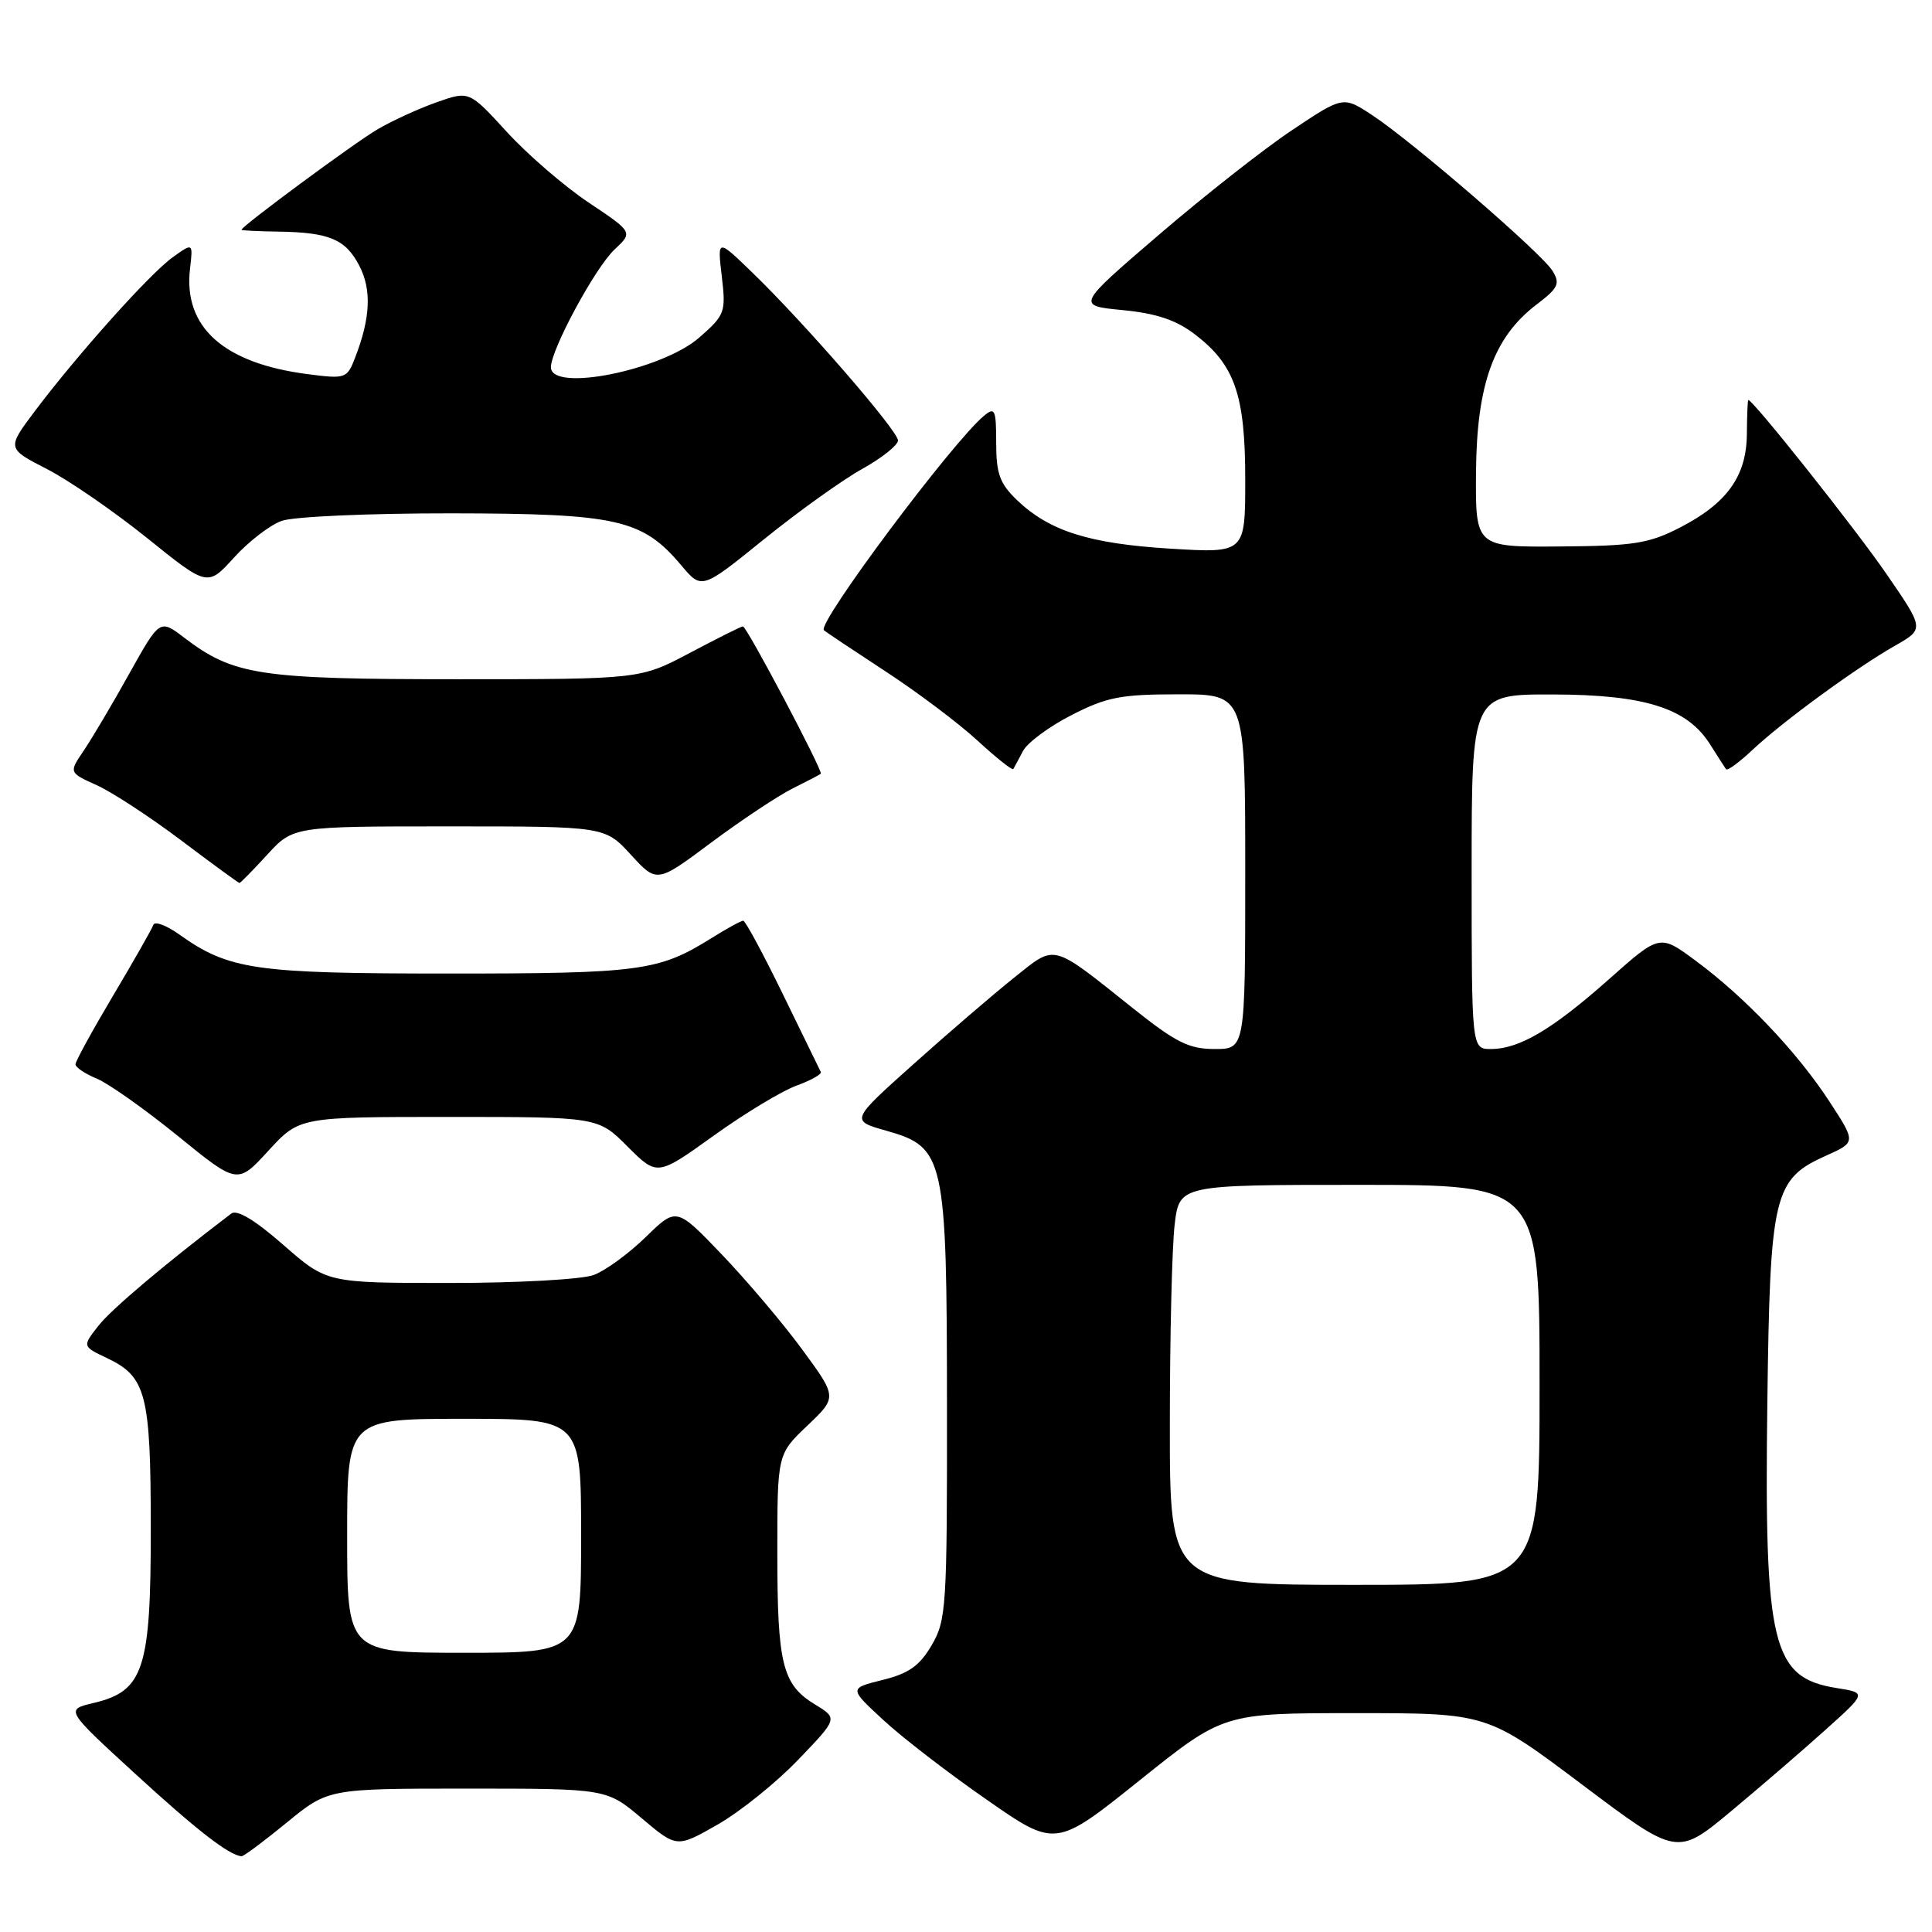 <?xml version="1.0" encoding="UTF-8" standalone="no"?>
<!DOCTYPE svg PUBLIC "-//W3C//DTD SVG 1.1//EN" "http://www.w3.org/Graphics/SVG/1.1/DTD/svg11.dtd" >
<svg xmlns="http://www.w3.org/2000/svg" xmlns:xlink="http://www.w3.org/1999/xlink" version="1.1" viewBox="0 0 256 256">
 <g >
 <path fill="currentColor"
d=" M 38.00 241.50 C 43.49 237.00 43.49 237.00 61.93 237.00 C 80.37 237.00 80.37 237.00 85.03 240.93 C 89.68 244.85 89.68 244.85 95.08 241.77 C 98.04 240.08 102.85 236.22 105.75 233.19 C 111.03 227.70 111.03 227.70 107.99 225.85 C 103.67 223.22 103.00 220.54 103.00 205.78 C 103.00 192.69 103.00 192.69 106.97 188.91 C 110.94 185.14 110.94 185.14 106.30 178.82 C 103.75 175.34 98.95 169.68 95.64 166.22 C 89.63 159.95 89.63 159.95 85.57 163.91 C 83.33 166.10 80.23 168.36 78.68 168.94 C 77.13 169.53 68.60 170.00 59.59 170.00 C 43.31 170.00 43.31 170.00 37.55 164.96 C 33.81 161.68 31.40 160.23 30.65 160.80 C 21.84 167.50 14.79 173.45 13.05 175.66 C 10.90 178.40 10.90 178.40 14.17 179.95 C 19.38 182.42 19.97 184.70 19.98 202.50 C 19.99 221.18 19.05 224.08 12.41 225.65 C 8.65 226.54 8.65 226.54 17.90 235.02 C 26.08 242.52 30.37 245.85 32.01 245.96 C 32.29 245.98 34.98 243.97 38.00 241.50 Z  M 241.92 229.18 C 247.35 224.31 247.35 224.31 243.34 223.67 C 234.81 222.31 233.77 218.03 234.18 185.96 C 234.54 158.12 234.99 156.25 242.03 153.10 C 245.93 151.35 245.93 151.35 242.39 145.93 C 238.13 139.40 231.22 132.13 224.71 127.32 C 219.93 123.77 219.93 123.77 213.21 129.74 C 205.70 136.41 201.32 139.00 197.55 139.00 C 195.00 139.00 195.00 139.00 195.00 115.50 C 195.00 92.00 195.00 92.00 205.75 92.02 C 217.99 92.05 223.59 93.83 226.62 98.67 C 227.60 100.22 228.54 101.69 228.71 101.93 C 228.89 102.17 230.49 100.99 232.26 99.32 C 236.26 95.57 246.00 88.45 251.15 85.53 C 254.99 83.34 254.99 83.34 249.90 75.96 C 245.76 69.95 232.29 52.99 231.66 53.00 C 231.57 53.00 231.49 55.01 231.47 57.46 C 231.44 63.07 228.87 66.68 222.59 69.91 C 218.49 72.02 216.47 72.34 206.70 72.41 C 195.50 72.50 195.50 72.50 195.58 62.50 C 195.68 50.90 197.93 44.68 203.59 40.36 C 206.49 38.16 206.76 37.58 205.71 35.88 C 204.25 33.53 187.31 18.89 181.87 15.29 C 177.98 12.72 177.98 12.72 171.24 17.22 C 167.53 19.69 159.58 25.94 153.56 31.11 C 142.62 40.50 142.62 40.50 148.76 41.09 C 153.21 41.52 155.84 42.40 158.31 44.29 C 163.62 48.33 165.00 52.32 165.00 63.55 C 165.00 73.30 165.00 73.30 155.08 72.70 C 144.33 72.04 139.04 70.37 134.75 66.26 C 132.48 64.08 132.00 62.77 132.00 58.69 C 132.00 54.27 131.83 53.89 130.39 55.09 C 126.18 58.59 108.25 82.59 109.17 83.50 C 109.36 83.70 113.01 86.13 117.26 88.91 C 121.52 91.69 127.04 95.84 129.52 98.13 C 132.01 100.42 134.14 102.11 134.27 101.90 C 134.40 101.68 134.98 100.60 135.56 99.50 C 136.14 98.40 139.03 96.26 141.99 94.75 C 146.65 92.36 148.53 92.00 156.18 92.00 C 165.00 92.00 165.00 92.00 165.00 115.50 C 165.00 139.00 165.00 139.00 160.95 139.00 C 157.55 139.00 155.81 138.13 150.20 133.66 C 139.17 124.87 139.98 125.08 134.37 129.55 C 131.69 131.69 125.71 136.82 121.09 140.96 C 112.68 148.48 112.68 148.48 117.42 149.82 C 125.19 152.02 125.46 153.24 125.48 186.50 C 125.50 212.93 125.39 214.70 123.45 218.00 C 121.86 220.72 120.42 221.75 116.95 222.60 C 112.50 223.71 112.50 223.71 117.00 227.87 C 119.47 230.17 125.63 234.92 130.69 238.43 C 139.87 244.83 139.87 244.83 151.00 235.91 C 162.12 227.00 162.12 227.00 179.59 227.00 C 197.05 227.00 197.05 227.00 209.64 236.47 C 222.23 245.94 222.23 245.94 229.37 240.00 C 233.29 236.73 238.94 231.87 241.92 229.18 Z  M 59.46 148.00 C 79.24 148.00 79.24 148.00 83.16 151.93 C 87.09 155.85 87.09 155.85 94.57 150.48 C 98.69 147.52 103.63 144.54 105.54 143.85 C 107.46 143.15 108.91 142.34 108.76 142.04 C 108.61 141.74 106.35 137.11 103.74 131.75 C 101.13 126.39 98.76 122.00 98.48 122.00 C 98.19 122.00 96.28 123.05 94.23 124.33 C 87.30 128.67 84.82 129.00 59.48 129.00 C 33.70 129.00 30.34 128.51 23.75 123.82 C 22.04 122.60 20.49 122.03 20.32 122.55 C 20.14 123.07 17.75 127.28 15.00 131.90 C 12.25 136.53 10.00 140.63 10.00 141.03 C 10.00 141.43 11.28 142.29 12.84 142.93 C 14.40 143.58 19.23 147.00 23.58 150.53 C 31.47 156.95 31.47 156.95 35.57 152.47 C 39.68 148.00 39.68 148.00 59.46 148.00 Z  M 35.41 113.25 C 38.85 109.50 38.85 109.50 59.50 109.50 C 80.15 109.50 80.15 109.50 83.60 113.26 C 87.04 117.02 87.04 117.02 94.27 111.62 C 98.25 108.66 103.08 105.45 105.00 104.49 C 106.92 103.53 108.62 102.65 108.76 102.53 C 109.11 102.24 98.95 83.00 98.44 83.00 C 98.21 83.00 95.06 84.58 91.43 86.50 C 84.83 90.00 84.83 90.00 60.54 90.00 C 34.35 90.00 30.94 89.48 24.40 84.49 C 21.17 82.03 21.17 82.03 17.13 89.26 C 14.92 93.24 12.20 97.82 11.11 99.44 C 9.12 102.37 9.12 102.37 12.81 104.04 C 14.84 104.95 19.87 108.24 24.00 111.35 C 28.12 114.46 31.60 117.00 31.73 117.00 C 31.86 117.00 33.52 115.31 35.41 113.25 Z  M 37.32 69.02 C 38.87 68.45 48.94 68.01 59.82 68.02 C 81.82 68.05 85.13 68.80 90.28 74.92 C 92.98 78.13 92.98 78.13 101.24 71.45 C 105.78 67.78 111.63 63.59 114.24 62.14 C 116.84 60.69 118.98 58.99 118.99 58.37 C 119.00 57.09 106.57 42.76 99.64 36.07 C 95.05 31.63 95.05 31.63 95.64 36.61 C 96.20 41.37 96.07 41.73 92.69 44.70 C 87.73 49.06 73.00 52.02 73.00 48.66 C 73.00 46.33 78.86 35.48 81.42 33.07 C 83.88 30.77 83.88 30.77 78.00 26.84 C 74.77 24.68 69.89 20.47 67.15 17.47 C 62.17 12.03 62.17 12.03 57.86 13.55 C 55.48 14.39 51.96 16.00 50.02 17.14 C 46.96 18.93 32.00 29.98 32.00 30.45 C 32.00 30.54 34.18 30.65 36.84 30.69 C 43.65 30.79 45.79 31.69 47.62 35.23 C 49.26 38.41 49.09 42.13 47.06 47.38 C 45.98 50.17 45.81 50.23 40.73 49.57 C 29.61 48.13 24.27 43.34 25.18 35.60 C 25.58 32.16 25.58 32.16 22.91 34.07 C 19.91 36.20 10.31 46.92 4.63 54.46 C 0.90 59.42 0.90 59.42 6.20 62.14 C 9.11 63.63 15.10 67.76 19.50 71.30 C 27.50 77.74 27.50 77.74 31.00 73.89 C 32.92 71.77 35.77 69.57 37.32 69.02 Z  M 46.00 203.50 C 46.00 188.00 46.00 188.00 61.50 188.00 C 77.00 188.00 77.00 188.00 77.00 203.50 C 77.00 219.00 77.00 219.00 61.50 219.00 C 46.00 219.00 46.00 219.00 46.00 203.50 Z  M 155.01 188.75 C 155.01 177.06 155.30 165.14 155.65 162.25 C 156.28 157.00 156.28 157.00 180.14 157.00 C 204.00 157.00 204.00 157.00 204.00 183.50 C 204.00 210.00 204.00 210.00 179.50 210.00 C 155.00 210.00 155.00 210.00 155.01 188.75 Z "/>
</g>
</svg>